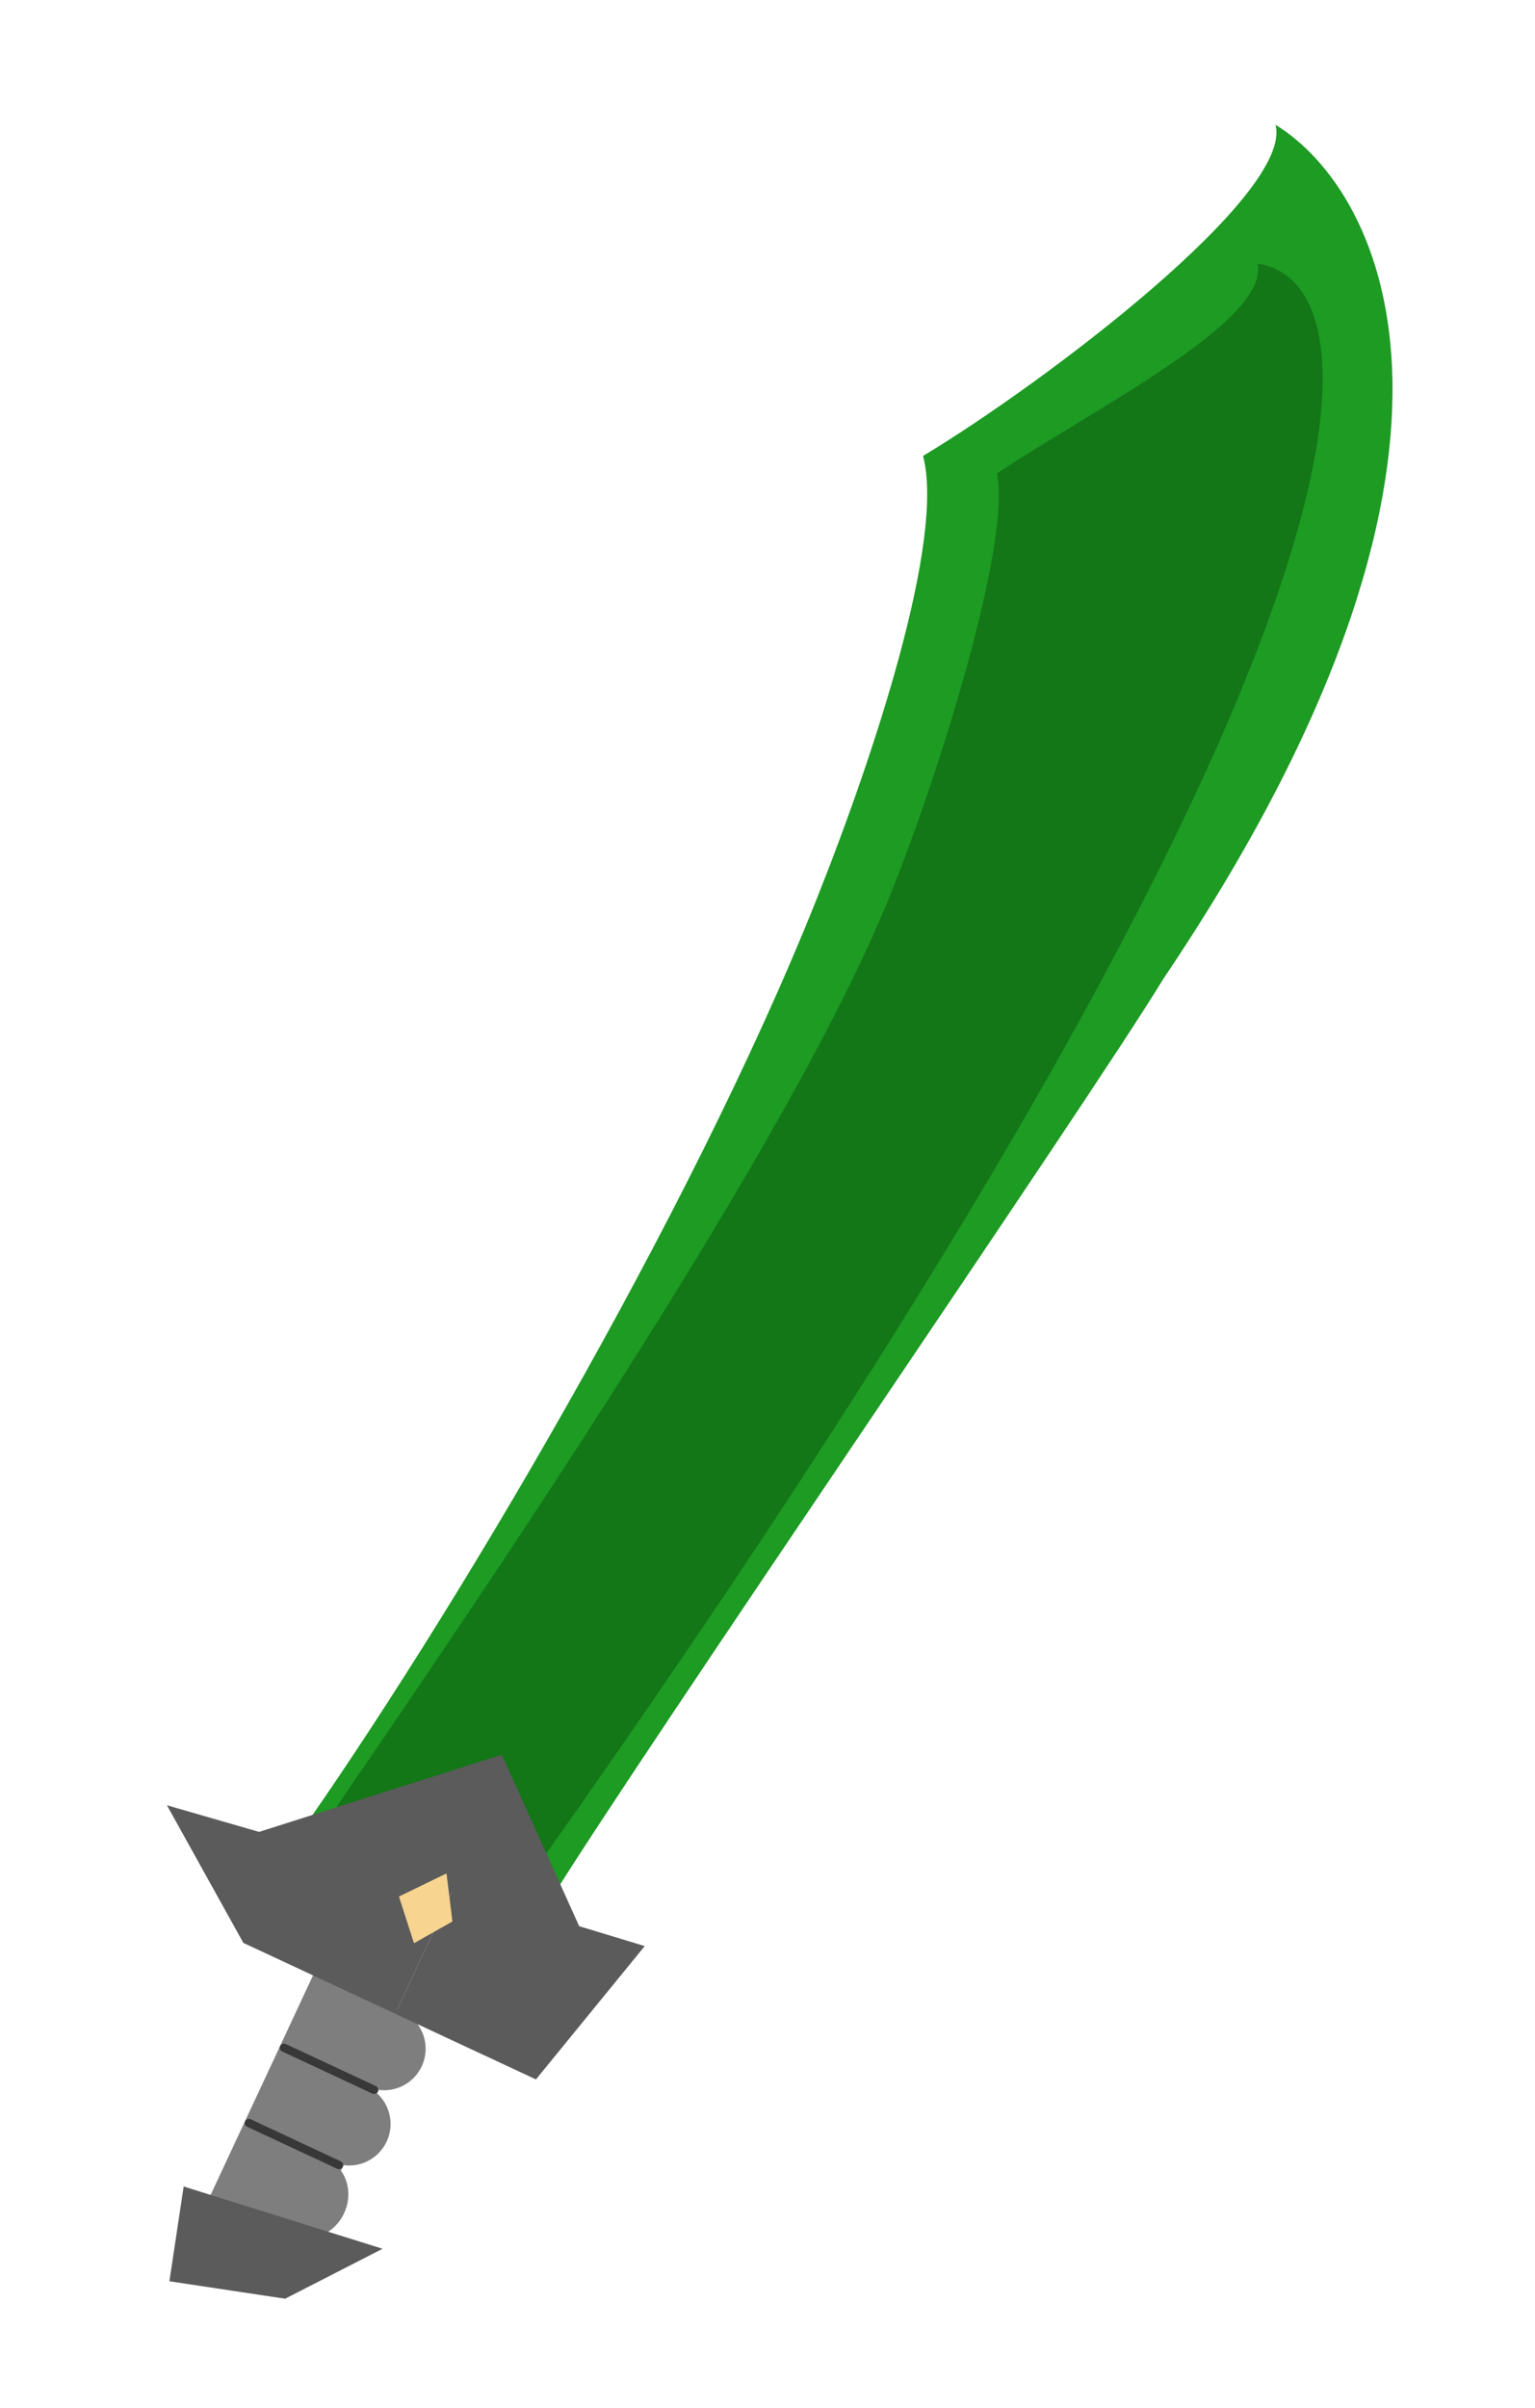 <svg width="370" height="580" viewBox="0 0 370 580" fill="none" xmlns="http://www.w3.org/2000/svg">
<rect width="26" height="60" transform="matrix(-0.906 -0.423 -0.423 0.906 99.538 485.679)" fill="#7E7E7E"/>
<circle r="10" transform="matrix(-0.906 -0.423 -0.423 0.906 92.593 493.474)" fill="#7E7E7E"/>
<circle r="10" transform="matrix(-0.906 -0.423 -0.423 0.906 84.141 511.6)" fill="#7E7E7E"/>
<ellipse rx="9" ry="10" transform="matrix(-0.906 -0.423 -0.423 0.906 91.687 493.052)" fill="#7E7E7E"/>
<ellipse rx="9" ry="10" transform="matrix(-0.906 -0.423 -0.423 0.906 83.234 511.178)" fill="#7E7E7E"/>
<ellipse rx="9" ry="10" transform="matrix(-0.906 -0.423 -0.423 0.906 74.782 529.304)" fill="#7E7E7E"/>
<rect width="26" height="2" rx="1" transform="matrix(-0.906 -0.423 -0.423 0.906 91.508 502.899)" fill="#383838"/>
<rect width="26" height="2" rx="1" transform="matrix(-0.906 -0.423 -0.423 0.906 83.056 521.025)" fill="#383838"/>
<path d="M92.213 541.659L68.724 553.688L40.833 549.487L44.272 526.656L92.213 541.659Z" fill="#5B5B5B"/>
<path d="M155.405 468.751L129.185 500.868L95.273 485.055L109.383 454.796L155.405 468.751Z" fill="#5B5B5B"/>
<path d="M40.24 434.833L58.659 467.981L95.274 485.055L109.384 454.796L40.24 434.833Z" fill="#5B5B5B"/>
<path d="M307.446 30.049C311.89 46.836 251.434 92.431 222.495 109.82C227.771 129.754 211.025 181.052 196.71 216.896C166.374 292.85 108.503 390.395 70.812 443.633L132.43 458.039C153.874 423.203 262.483 265.33 280.426 235.753C365.282 109.959 333.796 46.203 307.446 30.049Z" fill="#1D9B23"/>
<path d="M303.136 63.514C306.06 77.362 263.429 98.612 240.312 114.035C243.784 130.48 226.561 186.076 214.249 216.412C188.16 280.693 105.362 399.66 74.27 445.244L129.701 449.262C340.635 151.402 333.214 67.988 303.136 63.514Z" fill="#137617"/>
<path d="M120.953 422.67L60.897 441.737L140.09 465.021L120.953 422.67Z" fill="#5B5B5B"/>
<path d="M96.162 456.817L107.627 451.248L109.05 462.826L99.788 468.058L96.162 456.817Z" fill="#F7D490"/>
</svg>
